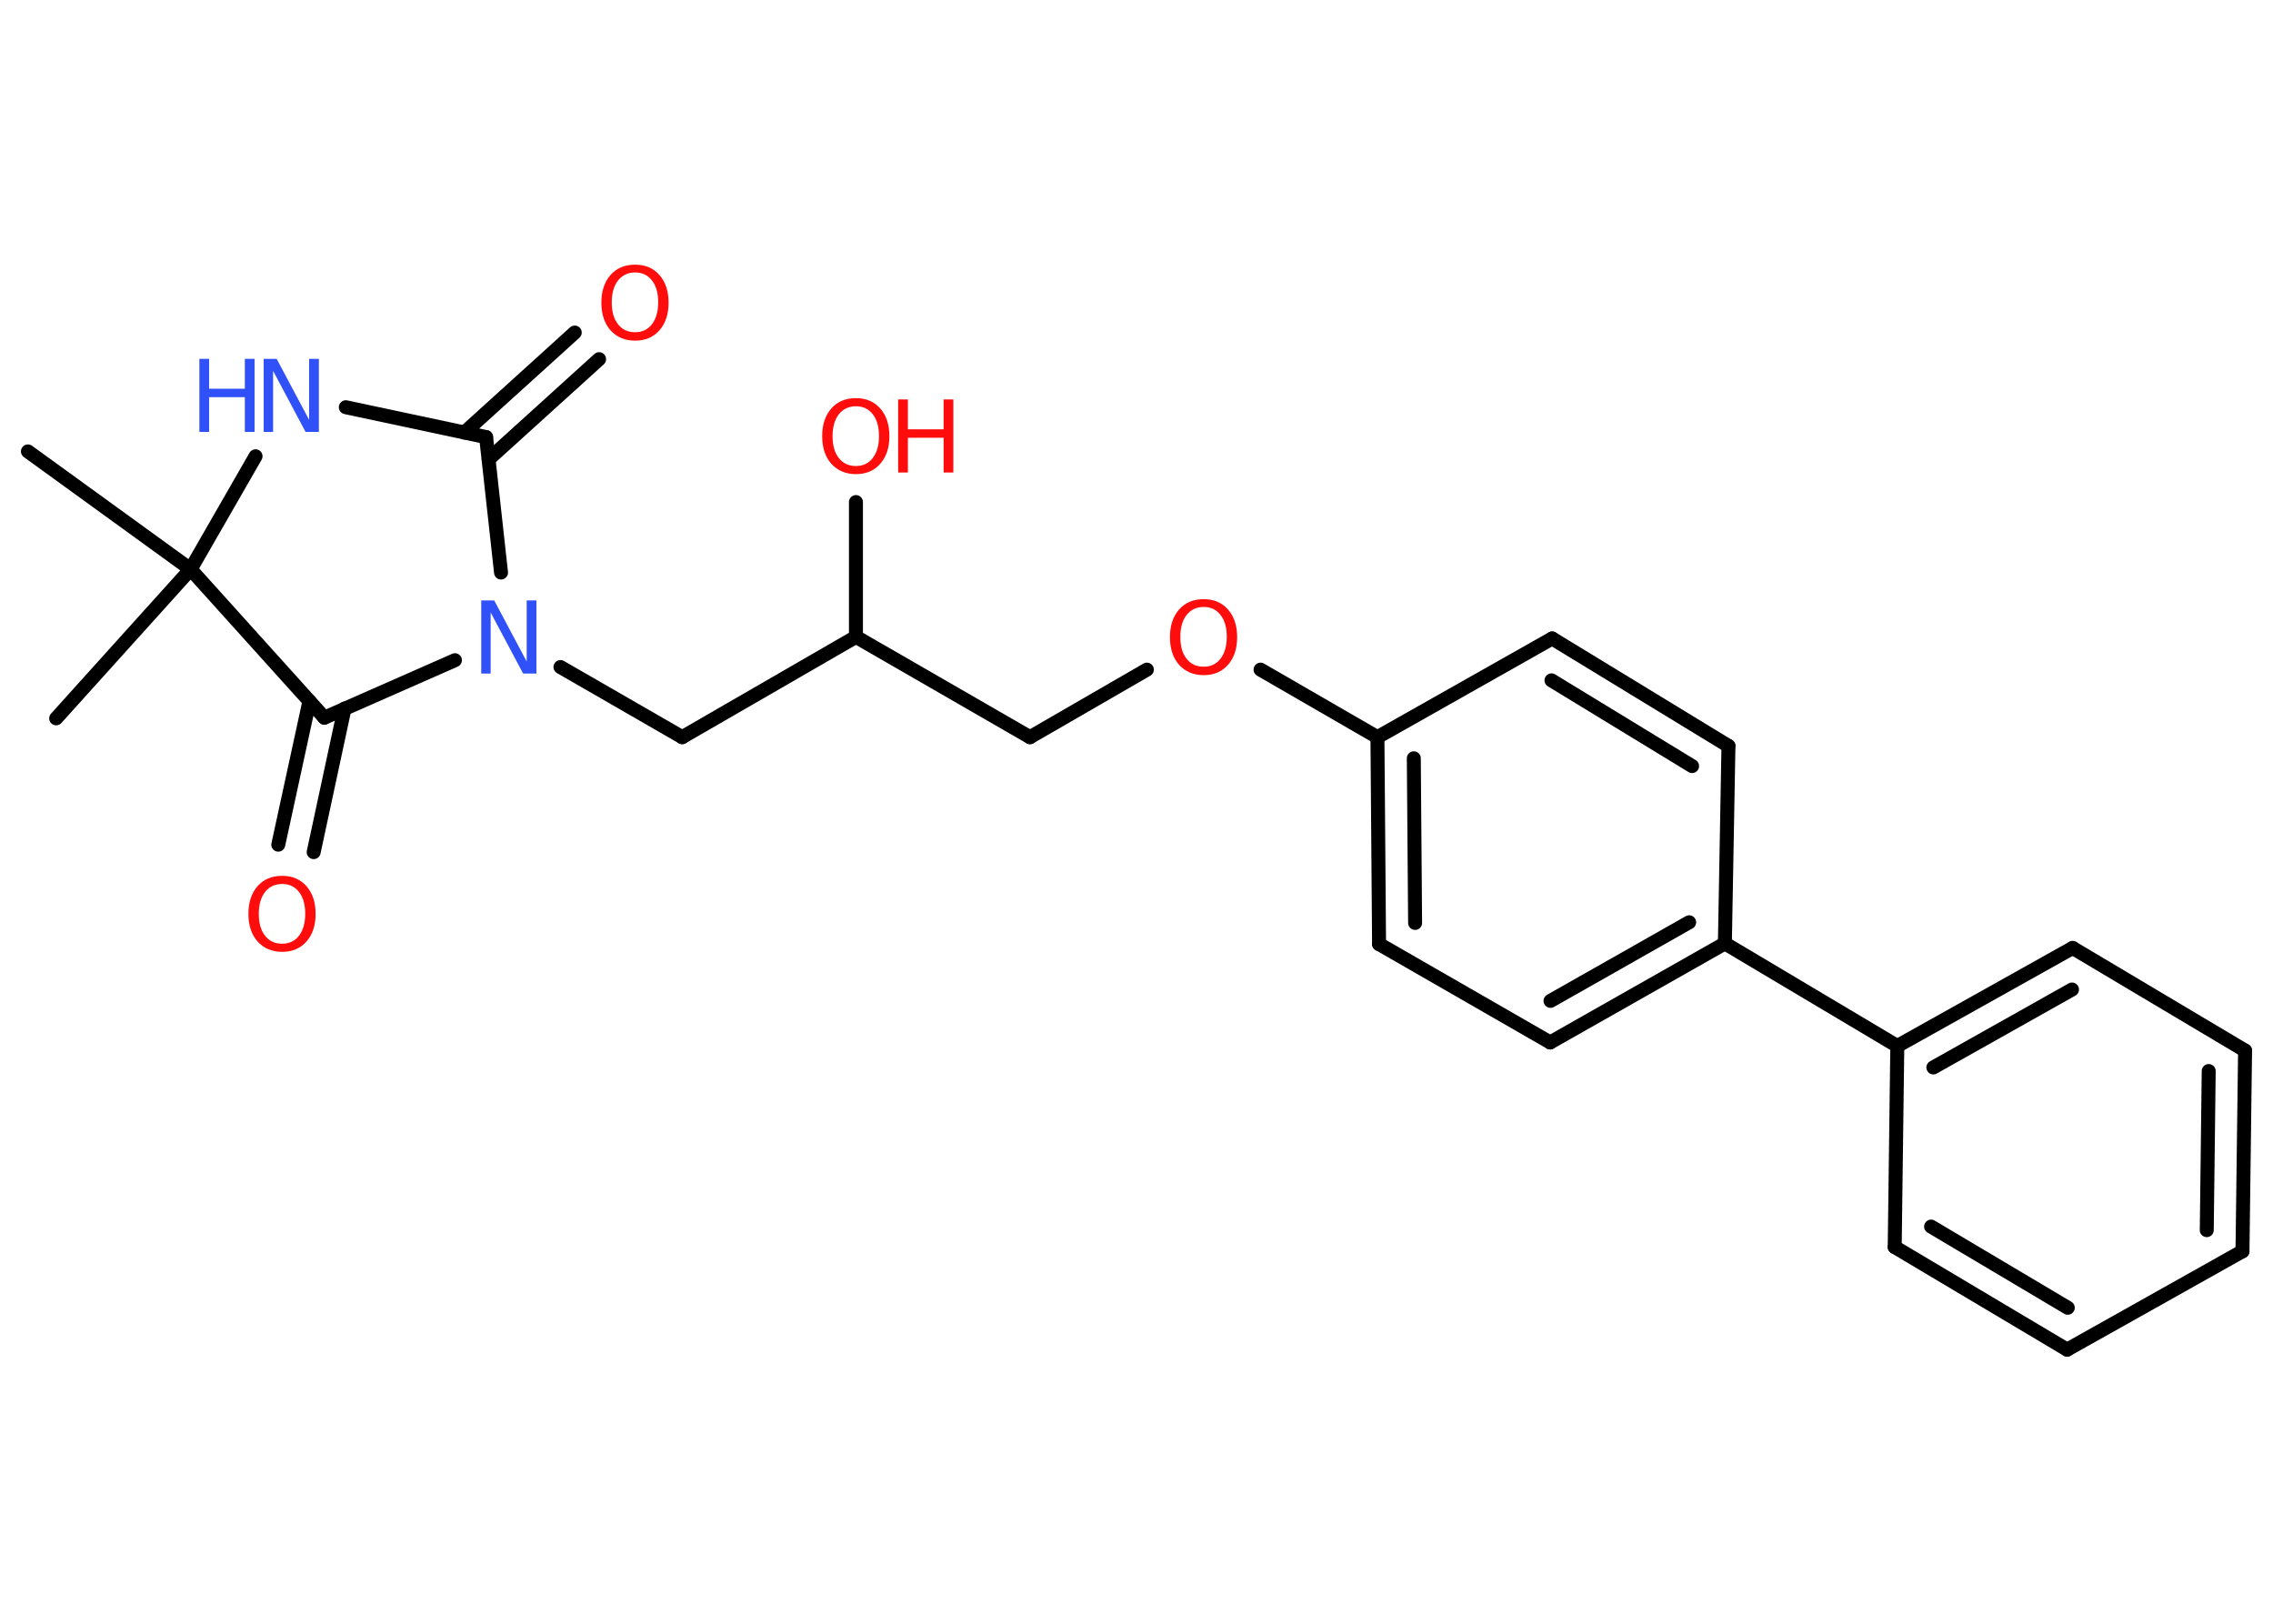 <?xml version='1.0' encoding='UTF-8'?>
<!DOCTYPE svg PUBLIC "-//W3C//DTD SVG 1.1//EN" "http://www.w3.org/Graphics/SVG/1.1/DTD/svg11.dtd">
<svg version='1.2' xmlns='http://www.w3.org/2000/svg' xmlns:xlink='http://www.w3.org/1999/xlink' width='70.0mm' height='50.0mm' viewBox='0 0 70.0 50.0'>
  <desc>Generated by the Chemistry Development Kit (http://github.com/cdk)</desc>
  <g stroke-linecap='round' stroke-linejoin='round' stroke='#000000' stroke-width='.43' fill='#FF0D0D'>
    <rect x='.0' y='.0' width='70.0' height='50.0' fill='#FFFFFF' stroke='none'/>
    <g id='mol1' class='mol'>
      <line id='mol1bnd1' class='bond' x1='.86' y1='13.9' x2='5.87' y2='17.53'/>
      <line id='mol1bnd2' class='bond' x1='5.87' y1='17.53' x2='1.73' y2='22.12'/>
      <line id='mol1bnd3' class='bond' x1='5.87' y1='17.53' x2='7.87' y2='14.05'/>
      <line id='mol1bnd4' class='bond' x1='10.65' y1='12.54' x2='14.97' y2='13.46'/>
      <g id='mol1bnd5' class='bond'>
        <line x1='14.3' y1='13.32' x2='17.7' y2='10.24'/>
        <line x1='15.05' y1='14.14' x2='18.45' y2='11.06'/>
      </g>
      <line id='mol1bnd6' class='bond' x1='14.97' y1='13.46' x2='15.43' y2='17.63'/>
      <line id='mol1bnd7' class='bond' x1='17.26' y1='20.54' x2='21.01' y2='22.7'/>
      <line id='mol1bnd8' class='bond' x1='21.01' y1='22.7' x2='26.36' y2='19.61'/>
      <line id='mol1bnd9' class='bond' x1='26.36' y1='19.61' x2='26.36' y2='15.46'/>
      <line id='mol1bnd10' class='bond' x1='26.36' y1='19.61' x2='31.72' y2='22.7'/>
      <line id='mol1bnd11' class='bond' x1='31.72' y1='22.7' x2='35.32' y2='20.62'/>
      <line id='mol1bnd12' class='bond' x1='38.82' y1='20.62' x2='42.42' y2='22.7'/>
      <g id='mol1bnd13' class='bond'>
        <line x1='42.42' y1='22.7' x2='42.47' y2='29.07'/>
        <line x1='43.54' y1='23.35' x2='43.58' y2='28.42'/>
      </g>
      <line id='mol1bnd14' class='bond' x1='42.47' y1='29.07' x2='47.74' y2='32.1'/>
      <g id='mol1bnd15' class='bond'>
        <line x1='47.74' y1='32.1' x2='53.12' y2='29.05'/>
        <line x1='47.75' y1='30.82' x2='52.02' y2='28.4'/>
      </g>
      <line id='mol1bnd16' class='bond' x1='53.12' y1='29.05' x2='58.43' y2='32.21'/>
      <g id='mol1bnd17' class='bond'>
        <line x1='63.83' y1='29.19' x2='58.43' y2='32.21'/>
        <line x1='63.81' y1='30.47' x2='59.54' y2='32.87'/>
      </g>
      <line id='mol1bnd18' class='bond' x1='63.83' y1='29.19' x2='69.14' y2='32.35'/>
      <g id='mol1bnd19' class='bond'>
        <line x1='69.06' y1='38.53' x2='69.14' y2='32.35'/>
        <line x1='67.96' y1='37.88' x2='68.02' y2='32.98'/>
      </g>
      <line id='mol1bnd20' class='bond' x1='69.06' y1='38.53' x2='63.66' y2='41.56'/>
      <g id='mol1bnd21' class='bond'>
        <line x1='58.35' y1='38.4' x2='63.66' y2='41.56'/>
        <line x1='59.47' y1='37.77' x2='63.68' y2='40.27'/>
      </g>
      <line id='mol1bnd22' class='bond' x1='58.43' y1='32.21' x2='58.35' y2='38.4'/>
      <line id='mol1bnd23' class='bond' x1='53.12' y1='29.05' x2='53.23' y2='22.97'/>
      <g id='mol1bnd24' class='bond'>
        <line x1='53.23' y1='22.97' x2='47.8' y2='19.66'/>
        <line x1='52.11' y1='23.59' x2='47.78' y2='20.95'/>
      </g>
      <line id='mol1bnd25' class='bond' x1='42.42' y1='22.7' x2='47.8' y2='19.66'/>
      <line id='mol1bnd26' class='bond' x1='14.01' y1='20.33' x2='9.99' y2='22.1'/>
      <line id='mol1bnd27' class='bond' x1='5.87' y1='17.53' x2='9.99' y2='22.1'/>
      <g id='mol1bnd28' class='bond'>
        <line x1='10.61' y1='21.82' x2='9.66' y2='26.24'/>
        <line x1='9.53' y1='21.59' x2='8.57' y2='26.01'/>
      </g>
      <g id='mol1atm4' class='atom'>
        <path d='M8.11 11.05h.41l1.0 1.88v-1.88h.3v2.25h-.41l-1.0 -1.88v1.88h-.29v-2.25z' stroke='none' fill='#3050F8'/>
        <path d='M6.14 11.05h.3v.92h1.1v-.92h.3v2.25h-.3v-1.07h-1.1v1.07h-.3v-2.25z' stroke='none' fill='#3050F8'/>
      </g>
      <path id='mol1atm6' class='atom' d='M19.56 8.39q-.33 .0 -.53 .25q-.19 .25 -.19 .67q.0 .43 .19 .67q.19 .25 .53 .25q.33 .0 .52 -.25q.19 -.25 .19 -.67q.0 -.43 -.19 -.67q-.19 -.25 -.52 -.25zM19.56 8.15q.47 .0 .75 .32q.28 .32 .28 .85q.0 .53 -.28 .85q-.28 .32 -.75 .32q-.47 .0 -.76 -.32q-.28 -.32 -.28 -.85q.0 -.53 .28 -.85q.28 -.32 .76 -.32z' stroke='none'/>
      <path id='mol1atm7' class='atom' d='M14.81 18.49h.41l1.0 1.88v-1.88h.3v2.25h-.41l-1.0 -1.88v1.88h-.29v-2.25z' stroke='none' fill='#3050F8'/>
      <g id='mol1atm10' class='atom'>
        <path d='M26.36 12.51q-.33 .0 -.53 .25q-.19 .25 -.19 .67q.0 .43 .19 .67q.19 .25 .53 .25q.33 .0 .52 -.25q.19 -.25 .19 -.67q.0 -.43 -.19 -.67q-.19 -.25 -.52 -.25zM26.36 12.26q.47 .0 .75 .32q.28 .32 .28 .85q.0 .53 -.28 .85q-.28 .32 -.75 .32q-.47 .0 -.76 -.32q-.28 -.32 -.28 -.85q.0 -.53 .28 -.85q.28 -.32 .76 -.32z' stroke='none'/>
        <path d='M27.66 12.3h.3v.92h1.1v-.92h.3v2.25h-.3v-1.07h-1.1v1.07h-.3v-2.25z' stroke='none'/>
      </g>
      <path id='mol1atm12' class='atom' d='M37.07 18.69q-.33 .0 -.53 .25q-.19 .25 -.19 .67q.0 .43 .19 .67q.19 .25 .53 .25q.33 .0 .52 -.25q.19 -.25 .19 -.67q.0 -.43 -.19 -.67q-.19 -.25 -.52 -.25zM37.07 18.45q.47 .0 .75 .32q.28 .32 .28 .85q.0 .53 -.28 .85q-.28 .32 -.75 .32q-.47 .0 -.76 -.32q-.28 -.32 -.28 -.85q.0 -.53 .28 -.85q.28 -.32 .76 -.32z' stroke='none'/>
      <path id='mol1atm26' class='atom' d='M8.69 27.22q-.33 .0 -.53 .25q-.19 .25 -.19 .67q.0 .43 .19 .67q.19 .25 .53 .25q.33 .0 .52 -.25q.19 -.25 .19 -.67q.0 -.43 -.19 -.67q-.19 -.25 -.52 -.25zM8.69 26.97q.47 .0 .75 .32q.28 .32 .28 .85q.0 .53 -.28 .85q-.28 .32 -.75 .32q-.47 .0 -.76 -.32q-.28 -.32 -.28 -.85q.0 -.53 .28 -.85q.28 -.32 .76 -.32z' stroke='none'/>
    </g>
  </g>
</svg>
